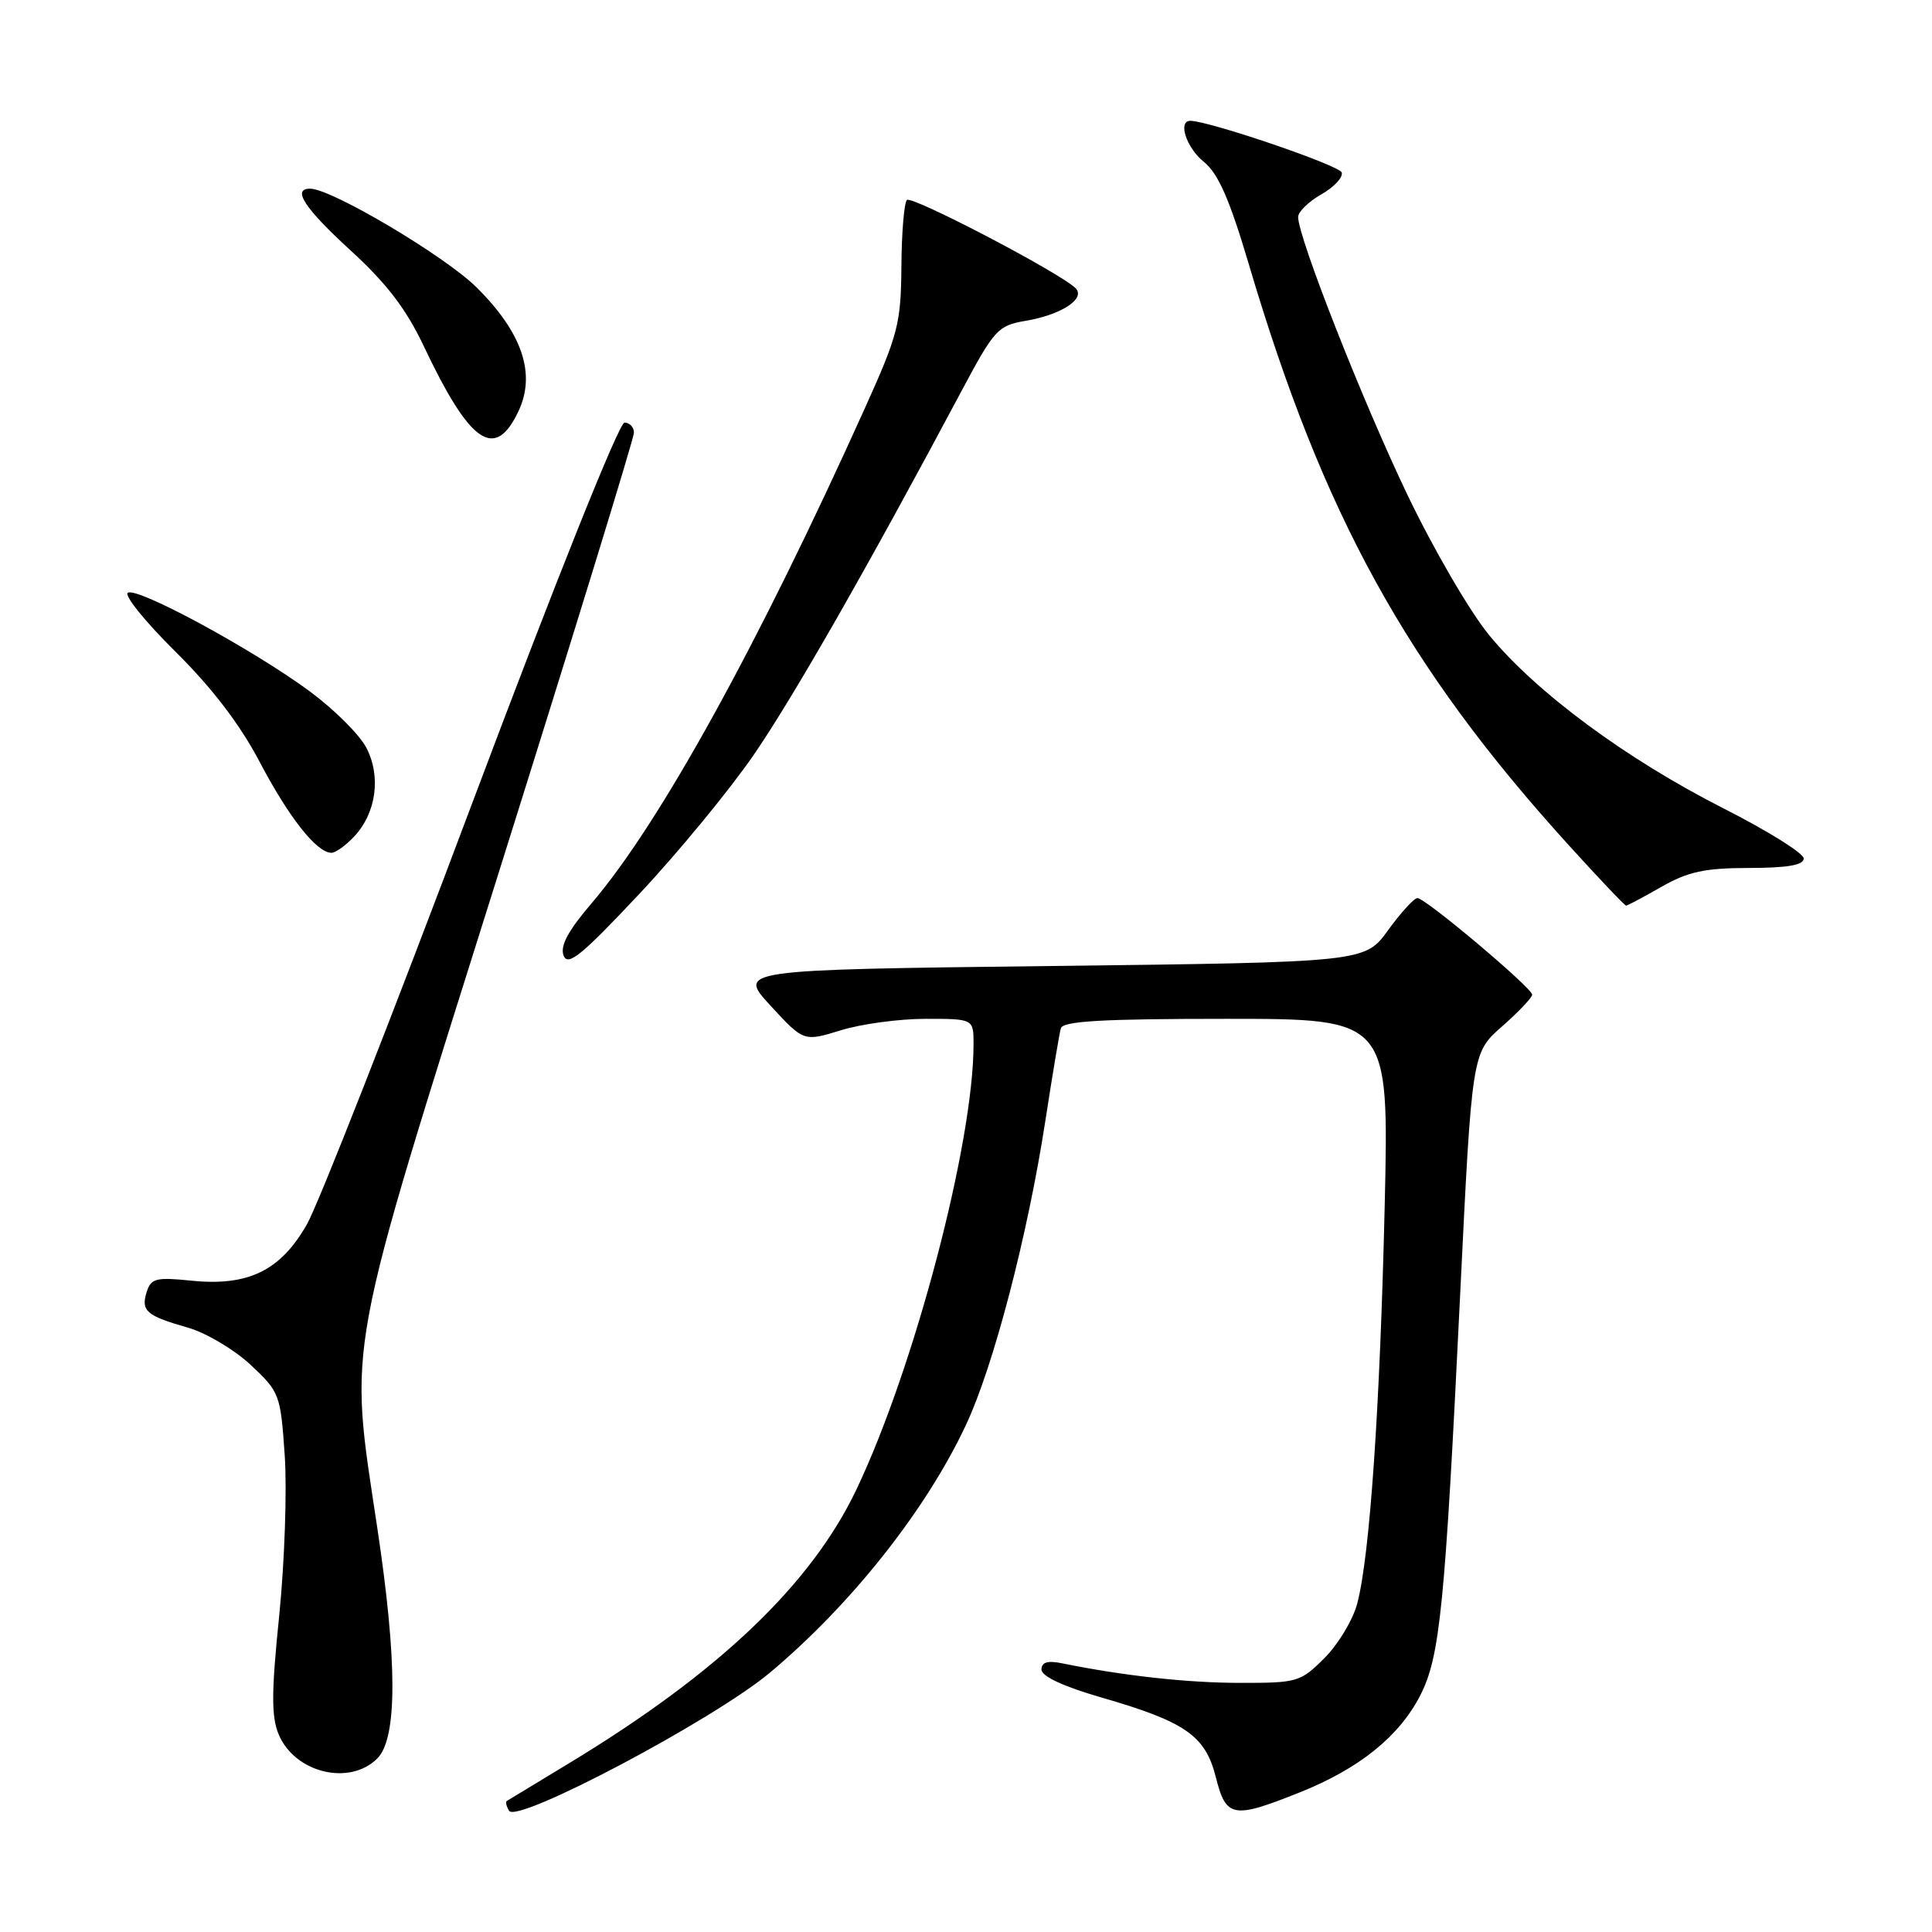 <?xml version="1.0" encoding="UTF-8" standalone="no"?>
<!DOCTYPE svg PUBLIC "-//W3C//DTD SVG 1.1//EN" "http://www.w3.org/Graphics/SVG/1.1/DTD/svg11.dtd" >
<svg xmlns="http://www.w3.org/2000/svg" xmlns:xlink="http://www.w3.org/1999/xlink" version="1.1" viewBox="0 0 256 256">
 <g >
 <path fill="currentColor"
d=" M 102.00 221.65 C 112.79 212.62 122.74 200.05 128.01 188.78 C 131.67 180.97 136.19 163.63 138.52 148.48 C 139.45 142.44 140.37 136.94 140.57 136.25 C 140.85 135.30 146.11 135.00 162.50 135.00 C 184.05 135.00 184.05 135.00 183.48 159.75 C 182.86 186.41 181.51 206.14 179.85 212.44 C 179.29 214.61 177.33 217.87 175.51 219.69 C 172.32 222.88 171.91 223.00 164.35 222.99 C 157.35 222.99 148.86 222.05 140.75 220.40 C 138.80 220.00 138.00 220.25 138.00 221.23 C 138.00 222.11 140.90 223.47 145.89 224.91 C 157.07 228.14 159.71 229.97 161.10 235.47 C 162.46 240.89 163.36 241.05 172.30 237.47 C 180.12 234.34 185.41 230.07 188.19 224.65 C 190.81 219.52 191.46 213.03 193.48 171.50 C 195.04 139.50 195.04 139.50 199.04 136.00 C 201.23 134.07 203.02 132.18 203.02 131.80 C 203.00 130.89 188.88 119.00 187.82 119.00 C 187.38 119.00 185.63 120.91 183.93 123.25 C 180.86 127.50 180.86 127.50 139.29 128.00 C 97.72 128.50 97.72 128.50 102.11 133.27 C 106.50 138.03 106.50 138.03 111.41 136.52 C 114.11 135.68 119.17 135.00 122.66 135.00 C 129.00 135.00 129.00 135.00 129.00 138.37 C 129.00 151.45 121.18 181.17 113.49 197.35 C 107.49 209.94 95.27 221.60 75.50 233.58 C 71.10 236.24 67.34 238.52 67.15 238.64 C 66.96 238.77 67.10 239.35 67.46 239.94 C 68.53 241.66 94.56 227.88 102.00 221.65 Z  M 50.00 233.00 C 52.66 230.34 52.66 220.17 50.00 202.50 C 46.21 177.26 45.51 181.01 66.00 115.89 C 75.90 84.42 84.00 58.07 84.00 57.34 C 84.00 56.60 83.44 56.00 82.75 56.00 C 82.02 56.01 73.63 76.98 62.50 106.61 C 52.05 134.45 42.23 159.45 40.69 162.19 C 37.17 168.39 32.89 170.47 25.30 169.69 C 20.69 169.22 20.01 169.39 19.44 171.18 C 18.64 173.70 19.39 174.35 24.87 175.91 C 27.27 176.59 31.02 178.81 33.20 180.84 C 37.06 184.45 37.17 184.74 37.73 192.88 C 38.04 197.48 37.71 206.99 37.00 214.04 C 35.96 224.19 35.94 227.45 36.92 229.80 C 39.04 234.91 46.31 236.69 50.00 233.00 Z  M 99.89 100.00 C 105.18 92.29 115.01 75.08 127.39 51.84 C 131.76 43.64 132.22 43.14 135.91 42.51 C 140.65 41.71 143.93 39.55 142.50 38.17 C 140.34 36.08 120.80 25.87 120.17 26.50 C 119.80 26.87 119.47 30.84 119.44 35.33 C 119.38 42.86 119.00 44.33 114.64 54.00 C 100.45 85.50 87.44 109.09 78.42 119.65 C 75.27 123.33 74.19 125.34 74.68 126.62 C 75.25 128.08 77.06 126.60 84.71 118.45 C 89.85 112.98 96.68 104.67 99.89 100.00 Z  M 220.15 117.51 C 223.68 115.50 225.87 115.02 231.75 115.01 C 236.88 115.00 239.00 114.63 239.00 113.75 C 238.99 113.06 234.22 110.08 228.38 107.12 C 215.48 100.57 203.56 91.76 197.32 84.16 C 194.75 81.03 189.90 72.70 186.46 65.50 C 180.51 53.07 171.99 31.40 172.01 28.75 C 172.01 28.06 173.40 26.71 175.09 25.75 C 176.78 24.79 177.99 23.48 177.78 22.85 C 177.47 21.91 160.32 16.06 157.75 16.01 C 156.02 15.98 157.19 19.58 159.53 21.46 C 161.42 22.99 162.92 26.40 165.47 35.00 C 175.31 68.23 186.34 88.27 207.82 111.94 C 211.84 116.37 215.28 120.00 215.47 120.00 C 215.65 120.00 217.75 118.88 220.15 117.51 Z  M 46.95 110.82 C 49.86 107.70 50.51 102.89 48.55 99.09 C 47.65 97.35 44.26 93.98 41.01 91.58 C 33.45 86.02 18.20 77.76 16.94 78.54 C 16.40 78.87 19.24 82.38 23.24 86.34 C 28.11 91.16 31.80 95.99 34.42 100.98 C 38.29 108.34 41.97 113.00 43.92 113.00 C 44.47 113.00 45.83 112.02 46.95 110.82 Z  M 68.68 54.53 C 71.05 49.57 69.23 44.12 63.17 38.10 C 59.00 33.95 43.92 25.00 41.10 25.00 C 38.65 25.00 40.33 27.57 46.48 33.21 C 51.21 37.53 53.83 40.96 56.13 45.82 C 62.27 58.80 65.56 61.09 68.68 54.53 Z "/>
</g>
</svg>